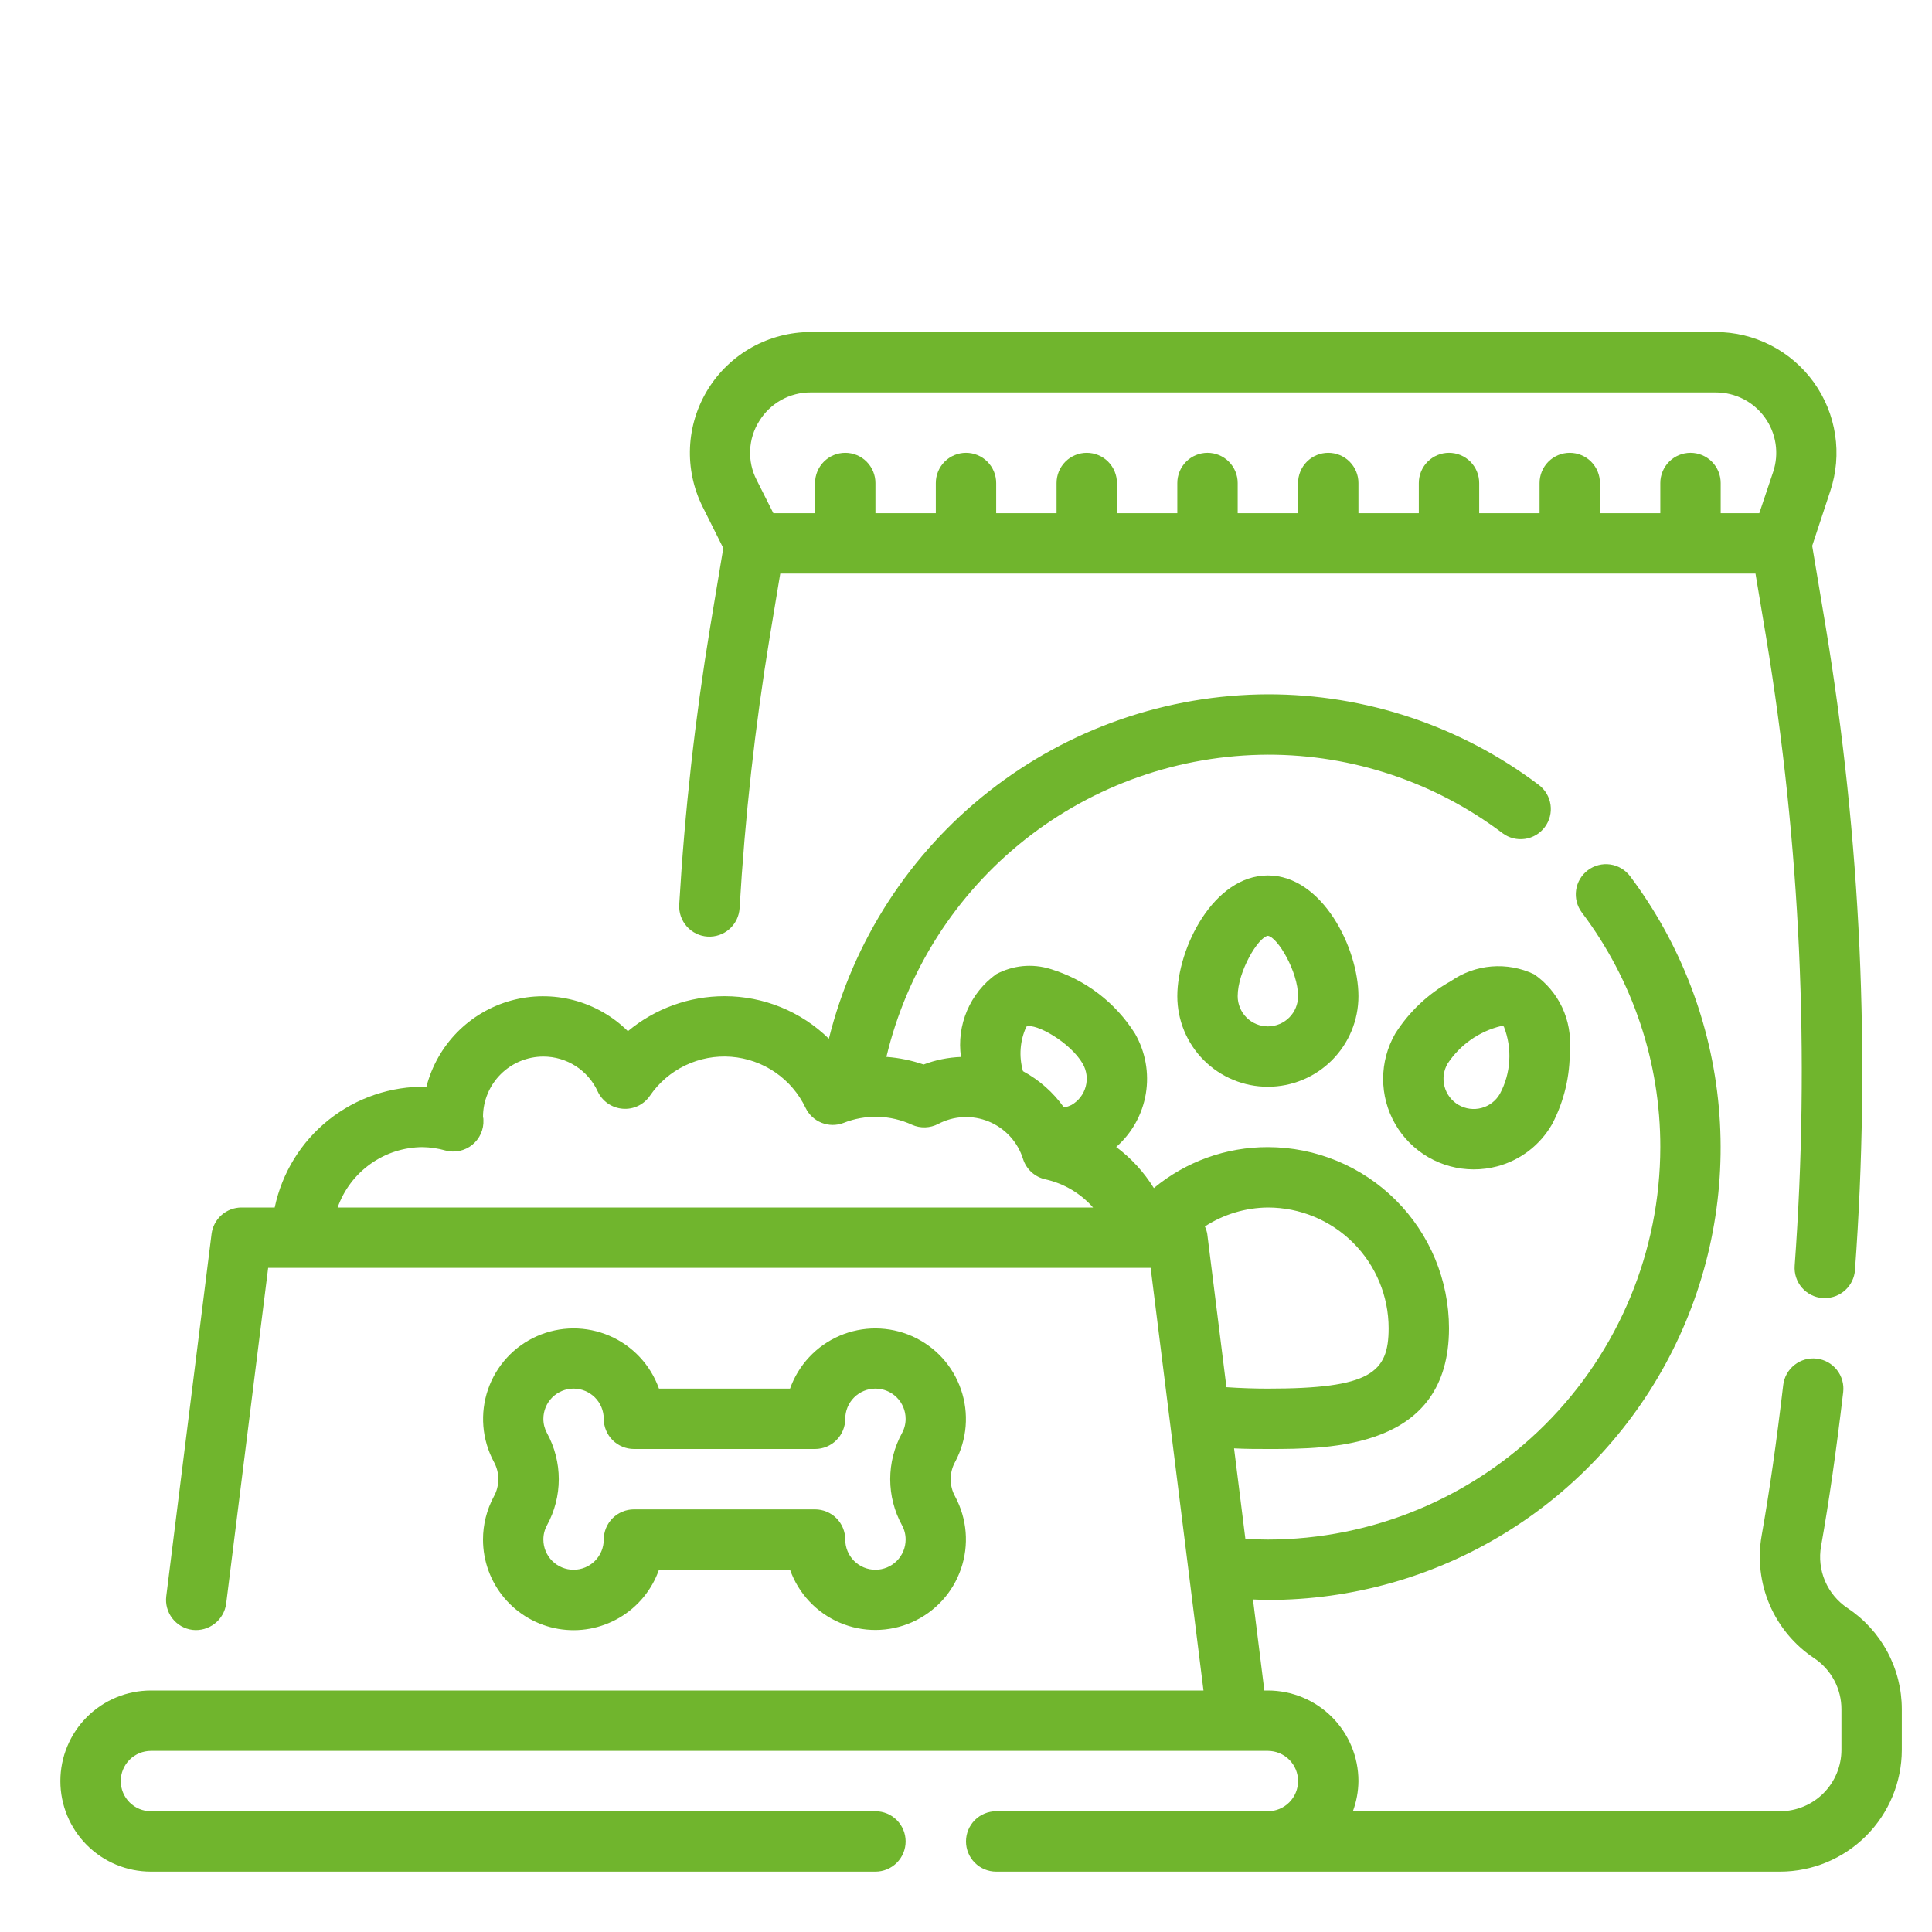 <svg width="80" height="80" viewBox="0 0 80 80" fill="none" xmlns="http://www.w3.org/2000/svg">
<path d="M76.5 66.585C76.089 66.311 75.767 65.923 75.572 65.469C75.378 65.015 75.32 64.514 75.406 64.028C75.74 62.142 76.031 60.115 76.323 57.646C76.342 57.483 76.329 57.318 76.284 57.16C76.239 57.002 76.164 56.854 76.062 56.725C75.857 56.465 75.556 56.297 75.227 56.258C74.897 56.219 74.566 56.313 74.306 56.519C74.046 56.724 73.877 57.024 73.839 57.354C73.554 59.773 73.269 61.755 72.945 63.593C72.776 64.558 72.892 65.553 73.279 66.454C73.666 67.355 74.308 68.123 75.125 68.665C75.472 68.897 75.756 69.212 75.953 69.581C76.149 69.95 76.251 70.361 76.25 70.779V72.459C76.249 73.132 75.981 73.778 75.505 74.255C75.028 74.731 74.382 74.999 73.709 75H56.02C56.168 74.6 56.246 74.177 56.25 73.75C56.25 72.755 55.855 71.802 55.152 71.098C54.448 70.395 53.495 70 52.5 70H52.354L51.883 66.23C52.089 66.237 52.301 66.25 52.5 66.25C55.98 66.254 59.392 65.288 62.353 63.461C65.315 61.633 67.709 59.017 69.266 55.905C70.824 52.794 71.484 49.309 71.172 45.843C70.86 42.378 69.588 39.067 67.5 36.284C67.301 36.019 67.005 35.843 66.677 35.796C66.349 35.749 66.015 35.835 65.75 36.034C65.485 36.233 65.309 36.529 65.263 36.857C65.216 37.185 65.301 37.519 65.5 37.784C67.613 40.582 68.755 43.994 68.75 47.5C68.745 51.808 67.031 55.939 63.985 58.985C60.939 62.031 56.808 63.745 52.5 63.75C52.203 63.75 51.892 63.739 51.568 63.718L51.1 59.974C51.583 60 52.06 60 52.5 60C55.125 60 60 60 60 55C59.998 53.011 59.207 51.105 57.801 49.699C56.395 48.293 54.489 47.502 52.5 47.5C50.776 47.496 49.106 48.096 47.779 49.196C47.37 48.536 46.841 47.958 46.219 47.494C46.871 46.922 47.305 46.141 47.447 45.285C47.589 44.429 47.43 43.551 46.998 42.799C46.191 41.516 44.95 40.566 43.5 40.125C43.13 40.009 42.74 39.969 42.353 40.005C41.967 40.042 41.592 40.156 41.25 40.339C40.717 40.722 40.3 41.245 40.043 41.849C39.786 42.453 39.699 43.116 39.792 43.766C39.263 43.785 38.739 43.89 38.244 44.079C37.746 43.908 37.228 43.801 36.704 43.763C37.552 40.208 39.571 37.041 42.436 34.772C45.301 32.502 48.845 31.262 52.5 31.25C56.006 31.245 59.418 32.387 62.216 34.5C62.481 34.699 62.815 34.784 63.143 34.737C63.471 34.691 63.767 34.515 63.966 34.25C64.165 33.985 64.251 33.651 64.204 33.323C64.157 32.995 63.981 32.699 63.716 32.5C60.486 30.062 56.547 28.745 52.5 28.75C48.315 28.765 44.255 30.175 40.962 32.759C37.669 35.342 35.333 38.95 34.322 43.011C33.168 41.881 31.616 41.248 30 41.25C28.538 41.25 27.123 41.762 26 42.699C25.376 42.081 24.601 41.638 23.751 41.415C22.902 41.193 22.009 41.199 21.162 41.432C20.316 41.666 19.546 42.119 18.93 42.745C18.315 43.372 17.876 44.15 17.657 45C16.192 44.971 14.762 45.455 13.615 46.367C12.468 47.28 11.676 48.565 11.375 50H10C9.695 50 9.401 50.111 9.173 50.313C8.945 50.515 8.798 50.793 8.76 51.095L6.885 66.095C6.844 66.424 6.935 66.755 7.139 67.017C7.342 67.279 7.641 67.449 7.97 67.49C8.298 67.528 8.628 67.435 8.889 67.232C9.15 67.029 9.321 66.732 9.365 66.405L11.104 52.5H47.646L49.834 70H6.25C5.255 70 4.302 70.395 3.598 71.098C2.895 71.802 2.5 72.755 2.5 73.75C2.5 74.745 2.895 75.698 3.598 76.402C4.302 77.105 5.255 77.5 6.25 77.5H36.25C36.581 77.5 36.9 77.368 37.134 77.134C37.368 76.9 37.5 76.582 37.5 76.25C37.5 75.918 37.368 75.6 37.134 75.366C36.9 75.132 36.581 75 36.25 75H6.25C5.918 75 5.601 74.868 5.366 74.634C5.132 74.4 5 74.082 5 73.75C5 73.418 5.132 73.1 5.366 72.866C5.601 72.632 5.918 72.5 6.25 72.5H52.5C52.831 72.5 53.15 72.632 53.384 72.866C53.618 73.1 53.75 73.418 53.75 73.75C53.75 74.082 53.618 74.4 53.384 74.634C53.15 74.868 52.831 75 52.5 75H41.25C40.919 75 40.6 75.132 40.366 75.366C40.132 75.6 40 75.918 40 76.25C40 76.582 40.132 76.9 40.366 77.134C40.6 77.368 40.919 77.5 41.25 77.5H73.709C75.045 77.498 76.326 76.966 77.271 76.021C78.216 75.076 78.748 73.795 78.75 72.459V70.779C78.751 69.948 78.545 69.131 78.153 68.399C77.76 67.667 77.192 67.044 76.5 66.585ZM57.5 55C57.5 56.845 56.75 57.5 52.5 57.5C51.955 57.5 51.365 57.48 50.784 57.441L49.99 51.095C49.971 50.988 49.938 50.883 49.891 50.785C50.669 50.281 51.574 50.008 52.5 50C53.826 50 55.098 50.527 56.035 51.465C56.973 52.402 57.5 53.674 57.5 55ZM42.5 42.51C42.875 42.347 44.322 43.16 44.834 44.047C44.998 44.334 45.042 44.674 44.956 44.993C44.87 45.312 44.661 45.584 44.375 45.75C44.275 45.802 44.166 45.838 44.055 45.856C43.613 45.232 43.033 44.719 42.36 44.356C42.184 43.744 42.233 43.089 42.5 42.51ZM17.5 47.5C17.821 47.506 18.14 47.553 18.449 47.641C18.639 47.691 18.837 47.696 19.029 47.656C19.221 47.614 19.401 47.529 19.554 47.406C19.707 47.282 19.828 47.125 19.909 46.946C19.989 46.767 20.027 46.571 20.017 46.375C20.019 46.333 20.013 46.29 20 46.25C20 45.587 20.263 44.951 20.732 44.482C21.201 44.013 21.837 43.75 22.5 43.75C22.974 43.75 23.438 43.886 23.837 44.143C24.236 44.399 24.553 44.764 24.75 45.195C24.843 45.394 24.988 45.565 25.168 45.691C25.349 45.816 25.559 45.892 25.779 45.91C25.998 45.929 26.218 45.89 26.417 45.796C26.616 45.702 26.786 45.556 26.91 45.375C27.28 44.833 27.786 44.398 28.377 44.115C28.969 43.831 29.625 43.708 30.279 43.759C30.933 43.81 31.561 44.032 32.102 44.404C32.643 44.775 33.076 45.283 33.358 45.875C33.493 46.156 33.73 46.376 34.02 46.492C34.31 46.608 34.633 46.611 34.925 46.5C35.379 46.319 35.864 46.232 36.353 46.245C36.841 46.258 37.322 46.37 37.765 46.575C37.937 46.651 38.124 46.688 38.312 46.681C38.499 46.675 38.683 46.627 38.85 46.54C39.171 46.371 39.525 46.274 39.888 46.257C40.25 46.24 40.612 46.304 40.947 46.442C41.282 46.581 41.583 46.792 41.828 47.06C42.072 47.328 42.255 47.646 42.362 47.992C42.429 48.202 42.55 48.39 42.713 48.538C42.876 48.685 43.075 48.788 43.29 48.834C44.054 49.005 44.744 49.413 45.261 50H13.98C14.238 49.271 14.714 48.64 15.344 48.193C15.974 47.745 16.727 47.503 17.5 47.5Z" fill="#70B52D"/>
<path d="M28.125 37.456C28.105 37.788 28.218 38.114 28.438 38.362C28.658 38.611 28.968 38.762 29.299 38.782C29.631 38.802 29.957 38.69 30.206 38.469C30.454 38.249 30.605 37.939 30.625 37.608C30.846 33.841 31.263 30.088 31.875 26.365L32.309 23.75H72.691L73.128 26.365C74.552 34.969 74.95 43.712 74.314 52.41C74.302 52.574 74.322 52.739 74.373 52.895C74.425 53.051 74.507 53.195 74.614 53.32C74.721 53.444 74.852 53.546 74.999 53.62C75.146 53.694 75.306 53.738 75.47 53.75H75.561C75.878 53.751 76.183 53.632 76.415 53.416C76.647 53.201 76.789 52.906 76.811 52.59C77.463 43.695 77.056 34.754 75.599 25.955L75.039 22.602L75.789 20.331C76.039 19.58 76.108 18.78 75.988 17.997C75.869 17.213 75.565 16.47 75.102 15.827C74.639 15.185 74.03 14.661 73.325 14.3C72.62 13.939 71.84 13.75 71.048 13.75H33.568C32.715 13.75 31.877 13.968 31.133 14.383C30.388 14.798 29.762 15.396 29.314 16.121C28.866 16.846 28.61 17.674 28.572 18.525C28.534 19.377 28.714 20.224 29.095 20.986L29.95 22.696L29.408 25.955C28.78 29.764 28.352 33.603 28.125 37.456ZM31.44 17.435C31.663 17.072 31.975 16.772 32.347 16.564C32.72 16.357 33.139 16.248 33.565 16.25H71.048C71.444 16.25 71.835 16.343 72.188 16.523C72.541 16.704 72.846 16.965 73.078 17.287C73.31 17.608 73.462 17.98 73.522 18.372C73.582 18.764 73.548 19.164 73.423 19.54L72.849 21.25H71.25V20C71.25 19.669 71.118 19.351 70.884 19.116C70.65 18.882 70.332 18.75 70 18.75C69.669 18.75 69.351 18.882 69.116 19.116C68.882 19.351 68.75 19.669 68.75 20V21.25H66.25V20C66.25 19.669 66.118 19.351 65.884 19.116C65.65 18.882 65.332 18.75 65 18.75C64.669 18.75 64.351 18.882 64.116 19.116C63.882 19.351 63.75 19.669 63.75 20V21.25H61.25V20C61.25 19.669 61.118 19.351 60.884 19.116C60.65 18.882 60.332 18.75 60 18.75C59.669 18.75 59.351 18.882 59.116 19.116C58.882 19.351 58.75 19.669 58.75 20V21.25H56.25V20C56.25 19.669 56.118 19.351 55.884 19.116C55.65 18.882 55.332 18.75 55 18.75C54.669 18.75 54.351 18.882 54.116 19.116C53.882 19.351 53.75 19.669 53.75 20V21.25H51.25V20C51.25 19.669 51.118 19.351 50.884 19.116C50.65 18.882 50.332 18.75 50 18.75C49.669 18.75 49.351 18.882 49.116 19.116C48.882 19.351 48.75 19.669 48.75 20V21.25H46.25V20C46.25 19.669 46.118 19.351 45.884 19.116C45.65 18.882 45.332 18.75 45 18.75C44.669 18.75 44.351 18.882 44.116 19.116C43.882 19.351 43.75 19.669 43.75 20V21.25H41.25V20C41.25 19.669 41.118 19.351 40.884 19.116C40.65 18.882 40.332 18.75 40 18.75C39.669 18.75 39.351 18.882 39.116 19.116C38.882 19.351 38.75 19.669 38.75 20V21.25H36.25V20C36.25 19.669 36.118 19.351 35.884 19.116C35.65 18.882 35.332 18.75 35 18.75C34.669 18.75 34.351 18.882 34.116 19.116C33.882 19.351 33.75 19.669 33.75 20V21.25H32.023L31.331 19.875C31.135 19.494 31.042 19.068 31.062 18.64C31.081 18.212 31.21 17.797 31.44 17.435Z" fill="#70B52D"/>
<path d="M48.75 41.25C48.75 42.245 49.145 43.198 49.848 43.902C50.552 44.605 51.505 45 52.5 45C53.495 45 54.448 44.605 55.152 43.902C55.855 43.198 56.25 42.245 56.25 41.25C56.25 39.259 54.75 36.25 52.5 36.25C50.25 36.25 48.75 39.259 48.75 41.25ZM53.75 41.25C53.75 41.581 53.618 41.9 53.384 42.134C53.15 42.368 52.831 42.5 52.5 42.5C52.169 42.5 51.85 42.368 51.616 42.134C51.382 41.9 51.25 41.581 51.25 41.25C51.25 40.225 52.1 38.805 52.5 38.75C52.9 38.805 53.75 40.225 53.75 41.25Z" fill="#70B52D"/>
<path d="M63.523 40.342C62.974 40.081 62.366 39.97 61.76 40.02C61.155 40.07 60.573 40.28 60.075 40.627C59.139 41.147 58.348 41.893 57.775 42.797C57.446 43.367 57.273 44.013 57.273 44.671C57.272 45.329 57.445 45.975 57.773 46.545C58.102 47.115 58.574 47.588 59.144 47.918C59.713 48.247 60.359 48.421 61.016 48.422C61.346 48.423 61.675 48.381 61.994 48.297C62.47 48.171 62.917 47.951 63.308 47.651C63.699 47.35 64.026 46.975 64.27 46.547C64.767 45.599 65.018 44.541 65 43.471C65.052 42.866 64.942 42.257 64.683 41.708C64.423 41.158 64.023 40.687 63.523 40.342ZM62.105 45.297C61.939 45.584 61.666 45.794 61.346 45.879C61.026 45.965 60.685 45.919 60.398 45.754C60.255 45.672 60.131 45.562 60.031 45.432C59.931 45.302 59.857 45.153 59.815 44.994C59.772 44.835 59.761 44.67 59.783 44.507C59.804 44.344 59.858 44.187 59.94 44.045C60.455 43.263 61.247 42.705 62.158 42.486C62.196 42.485 62.234 42.492 62.27 42.505C62.447 42.955 62.524 43.437 62.495 43.919C62.467 44.402 62.334 44.872 62.105 45.297Z" fill="#70B52D"/>
<path d="M20 63.75C20 64.635 20.312 65.492 20.882 66.168C21.453 66.845 22.244 67.298 23.116 67.448C23.988 67.598 24.885 67.434 25.648 66.986C26.412 66.538 26.992 65.835 27.286 65H32.714C32.887 65.486 33.158 65.932 33.511 66.308C33.864 66.685 34.291 66.984 34.765 67.188C35.239 67.392 35.751 67.496 36.267 67.493C36.783 67.49 37.293 67.381 37.765 67.172C38.237 66.963 38.661 66.659 39.01 66.279C39.359 65.899 39.625 65.45 39.793 64.962C39.961 64.474 40.026 63.957 39.985 63.442C39.943 62.928 39.796 62.428 39.553 61.972C39.43 61.752 39.365 61.503 39.365 61.25C39.365 60.997 39.43 60.748 39.553 60.528C39.796 60.072 39.943 59.572 39.985 59.058C40.026 58.543 39.961 58.026 39.793 57.538C39.625 57.05 39.359 56.601 39.01 56.221C38.661 55.841 38.237 55.537 37.765 55.328C37.293 55.119 36.783 55.01 36.267 55.007C35.751 55.004 35.239 55.108 34.765 55.312C34.291 55.516 33.864 55.815 33.511 56.192C33.158 56.568 32.887 57.014 32.714 57.5H27.286C27.113 57.014 26.842 56.568 26.489 56.192C26.136 55.815 25.709 55.516 25.235 55.312C24.761 55.108 24.25 55.004 23.734 55.006C23.218 55.009 22.708 55.118 22.236 55.327C21.764 55.535 21.34 55.839 20.991 56.219C20.642 56.599 20.375 57.047 20.207 57.535C20.039 58.023 19.974 58.541 20.015 59.055C20.056 59.569 20.203 60.07 20.446 60.525C20.57 60.746 20.634 60.995 20.634 61.249C20.634 61.502 20.57 61.751 20.446 61.972C20.153 62.519 20 63.13 20 63.75ZM22.648 59.339C22.55 59.158 22.499 58.956 22.5 58.75C22.5 58.419 22.632 58.1 22.866 57.866C23.101 57.632 23.419 57.5 23.75 57.5C24.081 57.5 24.399 57.632 24.634 57.866C24.868 58.1 25 58.419 25 58.75C25 59.081 25.132 59.4 25.366 59.634C25.601 59.868 25.919 60 26.25 60H33.75C34.081 60 34.4 59.868 34.634 59.634C34.868 59.4 35 59.081 35 58.75C35 58.419 35.132 58.1 35.366 57.866C35.6 57.632 35.919 57.5 36.25 57.5C36.581 57.5 36.9 57.632 37.134 57.866C37.368 58.1 37.5 58.419 37.5 58.75C37.501 58.956 37.45 59.16 37.351 59.341C37.03 59.926 36.862 60.583 36.862 61.25C36.862 61.917 37.03 62.574 37.351 63.159C37.45 63.34 37.501 63.544 37.5 63.75C37.5 64.082 37.368 64.4 37.134 64.634C36.9 64.868 36.581 65 36.25 65C35.919 65 35.6 64.868 35.366 64.634C35.132 64.4 35 64.082 35 63.75C35 63.419 34.868 63.1 34.634 62.866C34.4 62.632 34.081 62.5 33.75 62.5H26.25C25.919 62.5 25.601 62.632 25.366 62.866C25.132 63.1 25 63.419 25 63.75C25 64.082 24.868 64.4 24.634 64.634C24.399 64.868 24.081 65 23.75 65C23.419 65 23.101 64.868 22.866 64.634C22.632 64.4 22.5 64.082 22.5 63.75C22.499 63.544 22.55 63.34 22.649 63.159C22.97 62.573 23.138 61.916 23.138 61.249C23.138 60.581 22.969 59.924 22.648 59.339Z" fill="#70B52D"/>
</svg>
